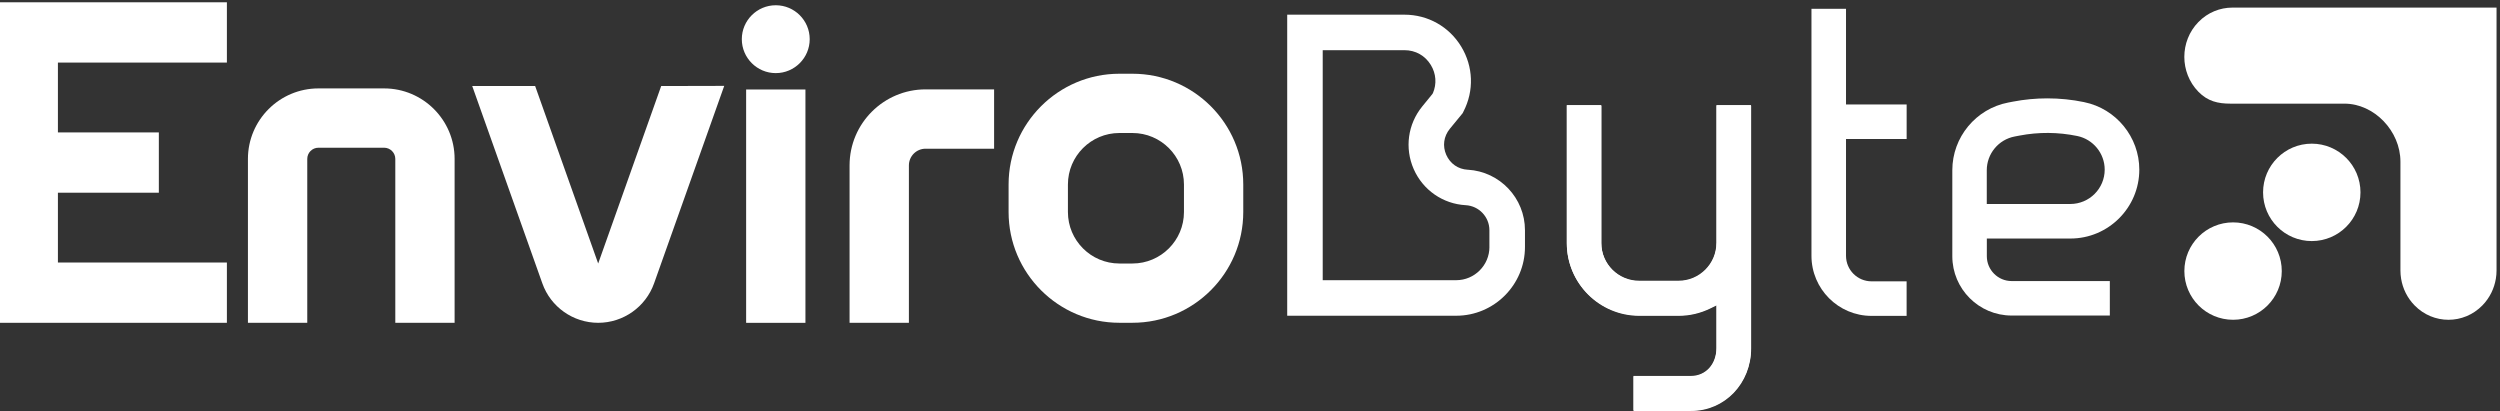 <?xml version="1.0" encoding="UTF-8" standalone="no"?>
<!DOCTYPE svg PUBLIC "-//W3C//DTD SVG 1.1//EN" "http://www.w3.org/Graphics/SVG/1.1/DTD/svg11.dtd">
<svg version="1.1" xmlns="http://www.w3.org/2000/svg" xmlns:xl="http://www.w3.org/1999/xlink" xmlns:dc="http://purl.org/dc/elements/1.1/" viewBox="0 -1 809 133">
  <rect x="0" y="-1" width="809" height="133" fill="#333333" stroke="none"/>
  <defs/>
  <g id="Canvas_1" fill="none" stroke-dasharray="none" stroke="none" stroke-opacity="1" fill-opacity="1">
    <title>Canvas 1</title>
    <g id="Canvas_1_Layer_1">
      <title>Layer 1</title>
      <g id="Group_3">
        <g id="Graphic_6">
          <circle cx="748.09" cy="61.25" r="15.76" fill="white"/>
        </g>
        <g id="Graphic_5">
          <path d="M 807.88 1.46 L 807.88 86.53 C 807.88 87.42 807.81 88.31 807.66 89.19 C 807.14 92.34 805.69 95.38 803.32 97.81 C 797.25 104.04 787.41 104.04 781.34 97.81 C 778.97 95.38 777.52 92.35 777 89.19 C 776.86 88.31 776.78 87.42 776.78 86.53 L 776.78 51.32 C 776.78 41.4 768.31 32.54 758.65 32.54 L 721.75 32.54 C 717.77 32.54 714.43 31.8 711.4 28.69 C 705.33 22.46 705.33 12.36 711.4 6.13 C 714.43 3.02 718.41 1.46 722.39 1.46 L 807.87 1.46 Z" fill="white"/>
        </g>
        <g id="Graphic_4">
          <circle cx="722.62" cy="86.72" r="15.76" fill="white"/>
        </g>
      </g>
      <g id="Group_23">
        <g id="Group_7">
          <g id="Graphic_20">
            <path d="M 474.97 53.93 C 473.42 53.84 471.99 53.36 470.8 52.53 C 469.6 51.7 468.63 50.52 468.01 49.11 C 466.75 46.26 467.18 43.12 469.15 40.7 L 473.32 35.62 L 473.59 35.07 C 477.05 28.36 476.77 20.51 472.84 14.06 C 468.91 7.6 462.05 3.75 454.49 3.75 L 416.54 3.75 L 416.54 101.17 L 471.23 101.17 C 483.49 101.17 493.48 91.18 493.48 78.92 L 493.48 73.5 C 493.48 63.11 485.35 54.51 474.97 53.92 Z M 481.98 78.92 C 481.98 84.84 477.15 89.67 471.23 89.67 L 428.03 89.67 L 428.03 15.24 L 454.49 15.24 C 458.06 15.24 461.16 16.98 463.02 20.03 C 464.73 22.84 464.97 26.15 463.69 29.14 L 463.49 29.46 L 460.25 33.43 C 455.56 39.17 454.5 46.95 457.48 53.73 C 460.47 60.51 466.92 64.99 474.31 65.4 C 478.6 65.64 481.97 69.2 481.97 73.5 L 481.97 78.92 Z" fill="white"/>
          </g>
          <g id="Graphic_19">
            <path d="M 555.43 77.59 C 555.43 84.34 549.93 89.84 543.18 89.84 L 530.42 89.84 C 523.65 89.84 518.16 84.34 518.16 77.59 L 518.16 33.01 L 507 33.01 L 507 77.59 C 507 90.51 517.51 101.02 530.43 101.02 L 543.19 101.02 C 546.77 101.02 550.25 100.19 553.51 98.59 L 555.44 97.64 L 555.44 111.56 C 555.44 116.83 551.98 120.65 547.19 120.65 L 528.59 120.65 L 528.59 131.81 L 547.19 131.81 C 558.09 131.81 566.62 122.92 566.62 111.55 L 566.62 33.01 L 555.44 33.01 L 555.44 77.59 Z" fill="white"/>
          </g>
          <g id="Graphic_18">
            <path d="M 597.37 1.85 L 586.19 1.85 L 586.19 81.78 C 586.19 92.5 594.91 101.22 605.63 101.22 L 616.98 101.22 L 616.98 90.04 L 605.63 90.04 C 601.07 90.04 597.37 86.34 597.37 81.78 L 597.37 43.98 L 616.99 43.98 L 616.99 32.8 L 597.37 32.8 L 597.37 1.85 Z" fill="white"/>
          </g>
          <g id="Graphic_17">
            <path d="M 674.44 32.05 C 670.5 31.23 666.51 30.83 662.53 30.83 C 658.81 30.83 655.08 31.18 651.39 31.89 L 649.87 32.18 C 639.39 34.19 631.77 43.4 631.77 54.08 L 631.77 81.92 C 631.77 92.5 640.38 101.11 650.96 101.11 L 682.74 101.11 L 682.74 89.95 L 650.96 89.95 C 646.55 89.95 642.94 86.35 642.94 81.93 L 642.94 76.19 L 669.98 76.19 C 682.28 76.19 692.28 66.19 692.28 53.89 C 692.28 43.35 684.78 34.17 674.46 32.06 Z M 669.96 65.01 L 642.92 65.01 L 642.92 54.09 C 642.92 48.75 646.73 44.16 651.96 43.17 L 653.48 42.88 C 659.7 41.69 666 41.73 672.2 43.01 C 677.35 44.07 681.08 48.64 681.08 53.89 C 681.08 60.03 676.09 65.01 669.95 65.01 Z" fill="white"/>
          </g>
          <g id="Group_8">
            <g id="Graphic_16">
              <path d="M 18.74 19.25 L 18.74 41.85 L 51.4 41.85 L 51.4 61.36 L 18.74 61.36 L 18.74 83.95 L 73.42 83.95 L 73.42 103.46 L -.77 103.46 L -.77 -.26 L 73.42 -.26 L 73.42 19.25 Z" fill="white"/>
            </g>
            <g id="Graphic_15">
              <path d="M 147.11 50.42 L 147.11 103.46 L 127.92 103.46 L 127.92 50.42 C 127.92 48.43 126.29 46.8 124.3 46.8 L 103.05 46.8 C 101.04 46.8 99.43 48.43 99.43 50.42 L 99.43 103.46 L 80.23 103.46 L 80.23 50.42 C 80.23 37.84 90.47 27.61 103.05 27.61 L 124.3 27.61 C 136.88 27.61 147.11 37.84 147.11 50.42 Z" fill="white"/>
            </g>
            <g id="Graphic_14">
              <path d="M 234.36 26.79 L 211.66 90.69 C 208.95 98.32 201.69 103.46 193.58 103.46 C 185.47 103.46 178.2 98.33 175.5 90.69 L 152.81 26.83 L 173.17 26.83 L 193.57 84.27 L 213.96 26.84 L 234.35 26.79 Z" fill="white"/>
            </g>
            <g id="Group_11">
              <g id="Graphic_13">
                <rect x="241.45" y="27.96" width="19.19" height="75.51" fill="white"/>
              </g>
              <g id="Graphic_12">
                <path d="M 262.02 11.68 C 262.02 17.74 257.09 22.66 251.04 22.66 C 244.99 22.66 240.05 17.74 240.05 11.68 C 240.05 5.62 244.98 .7 251.04 .7 C 257.1 .7 262.02 5.62 262.02 11.68 Z" fill="white"/>
              </g>
            </g>
            <g id="Graphic_10">
              <path d="M 321.69 27.92 L 321.69 47.12 L 299.52 47.12 C 296.54 47.12 294.12 49.54 294.12 52.52 L 294.12 103.46 L 274.92 103.46 L 274.92 52.52 C 274.92 38.95 285.96 27.92 299.52 27.92 L 321.69 27.92 Z" fill="white"/>
            </g>
            <g id="Graphic_9">
              <path d="M 366.47 22.86 L 362.23 22.86 C 342.47 22.86 326.38 38.93 326.38 58.69 L 326.38 67.62 C 326.38 87.38 342.47 103.45 362.23 103.45 L 366.47 103.45 C 386.25 103.45 402.32 87.38 402.32 67.62 L 402.32 58.69 C 402.32 38.93 386.25 22.86 366.47 22.86 Z M 366.47 84.27 L 362.23 84.27 C 353.04 84.27 345.58 76.8 345.58 67.62 L 345.58 58.7 C 345.58 49.51 353.04 42.04 362.23 42.04 L 366.47 42.04 C 375.66 42.04 383.13 49.51 383.13 58.7 L 383.13 67.62 C 383.13 76.79 375.66 84.27 366.47 84.27 Z" fill="white"/>
            </g>
          </g>
        </g>
        <g id="Graphic_21">
          <path d="M 555.48 77.77 C 555.48 84.52 549.98 90.02 543.23 90.02 L 530.47 90.02 C 523.7 90.02 518.21 84.52 518.21 77.77 L 518.21 33.19 L 507.05 33.19 L 507.05 77.77 C 507.05 90.69 517.56 101.2 530.48 101.2 L 543.24 101.2 C 546.82 101.2 550.3 100.37 553.56 98.77 L 555.49 97.82 L 555.49 111.74 C 555.49 117.01 552.03 120.83 547.24 120.83 L 528.64 120.83 L 528.64 131.99 L 547.24 131.99 C 558.14 131.99 566.67 123.1 566.67 111.73 L 566.67 33.19 L 555.49 33.19 L 555.49 77.77 Z" fill="white"/>
        </g>
      </g>
    </g>
  </g>
</svg>
